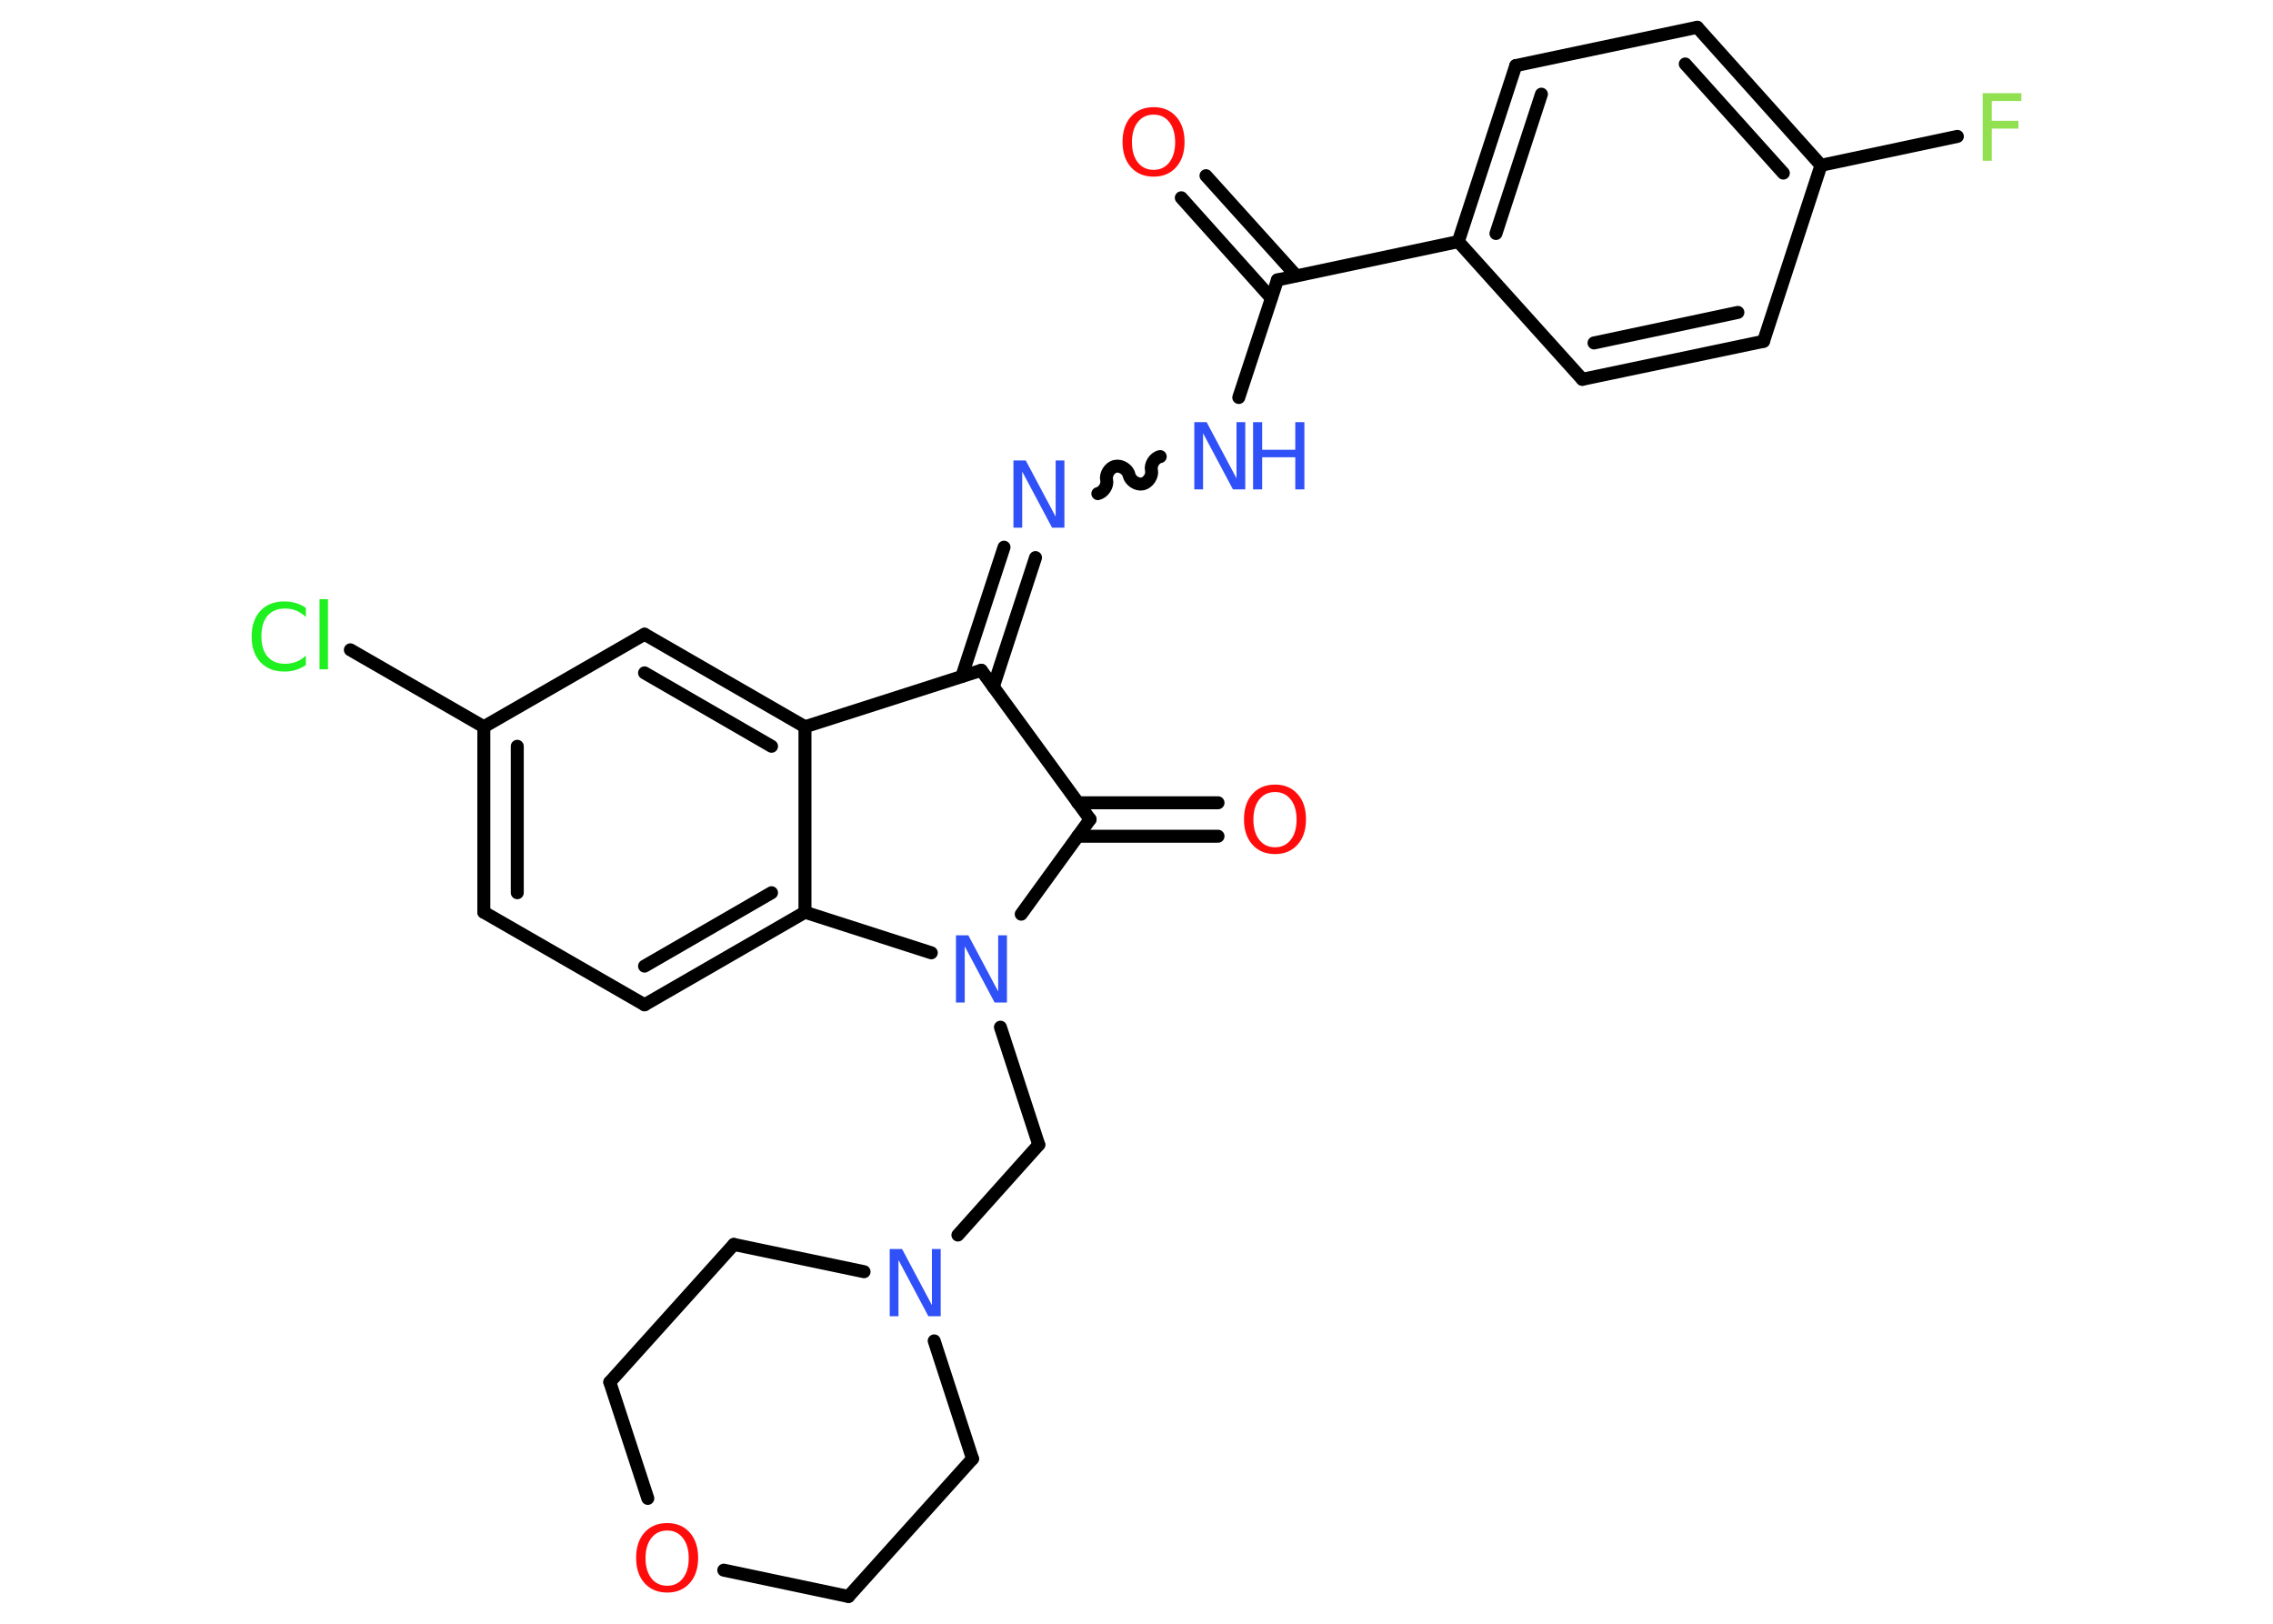<?xml version='1.0' encoding='UTF-8'?>
<!DOCTYPE svg PUBLIC "-//W3C//DTD SVG 1.1//EN" "http://www.w3.org/Graphics/SVG/1.1/DTD/svg11.dtd">
<svg version='1.2' xmlns='http://www.w3.org/2000/svg' xmlns:xlink='http://www.w3.org/1999/xlink' width='70.0mm' height='50.0mm' viewBox='0 0 70.0 50.0'>
  <desc>Generated by the Chemistry Development Kit (http://github.com/cdk)</desc>
  <g stroke-linecap='round' stroke-linejoin='round' stroke='#000000' stroke-width='.4' fill='#3050F8'>
    <rect x='.0' y='.0' width='70.0' height='50.0' fill='#FFFFFF' stroke='none'/>
    <g id='mol1' class='mol'>
      <g id='mol1bnd1' class='bond'>
        <line x1='37.14' y1='5.41' x2='39.92' y2='8.49'/>
        <line x1='36.38' y1='6.09' x2='39.15' y2='9.18'/>
      </g>
      <line id='mol1bnd2' class='bond' x1='39.34' y1='8.62' x2='38.15' y2='12.24'/>
      <path id='mol1bnd3' class='bond' d='M33.81 15.2c.17 -.04 .31 -.25 .27 -.42c-.04 -.17 .1 -.39 .27 -.42c.17 -.04 .39 .1 .42 .27c.04 .17 .25 .31 .42 .27c.17 -.04 .31 -.25 .27 -.42c-.04 -.17 .1 -.39 .27 -.42' fill='none' stroke='#000000' stroke-width='.4'/>
      <g id='mol1bnd4' class='bond'>
        <line x1='31.89' y1='17.17' x2='30.59' y2='21.15'/>
        <line x1='30.92' y1='16.85' x2='29.62' y2='20.83'/>
      </g>
      <line id='mol1bnd5' class='bond' x1='30.22' y1='20.64' x2='33.57' y2='25.23'/>
      <g id='mol1bnd6' class='bond'>
        <line x1='33.19' y1='24.72' x2='37.51' y2='24.72'/>
        <line x1='33.19' y1='25.75' x2='37.51' y2='25.75'/>
      </g>
      <line id='mol1bnd7' class='bond' x1='33.57' y1='25.23' x2='31.45' y2='28.15'/>
      <line id='mol1bnd8' class='bond' x1='30.81' y1='31.63' x2='31.99' y2='35.25'/>
      <line id='mol1bnd9' class='bond' x1='31.99' y1='35.25' x2='29.5' y2='38.03'/>
      <line id='mol1bnd10' class='bond' x1='28.77' y1='41.29' x2='29.95' y2='44.92'/>
      <line id='mol1bnd11' class='bond' x1='29.95' y1='44.92' x2='26.13' y2='49.16'/>
      <line id='mol1bnd12' class='bond' x1='26.13' y1='49.16' x2='22.29' y2='48.35'/>
      <line id='mol1bnd13' class='bond' x1='19.95' y1='46.14' x2='18.78' y2='42.56'/>
      <line id='mol1bnd14' class='bond' x1='18.78' y1='42.56' x2='22.6' y2='38.32'/>
      <line id='mol1bnd15' class='bond' x1='26.61' y1='39.16' x2='22.6' y2='38.32'/>
      <line id='mol1bnd16' class='bond' x1='28.68' y1='29.34' x2='24.79' y2='28.09'/>
      <g id='mol1bnd17' class='bond'>
        <line x1='19.85' y1='30.94' x2='24.79' y2='28.09'/>
        <line x1='19.85' y1='29.75' x2='23.76' y2='27.49'/>
      </g>
      <line id='mol1bnd18' class='bond' x1='19.85' y1='30.94' x2='14.9' y2='28.09'/>
      <g id='mol1bnd19' class='bond'>
        <line x1='14.9' y1='22.38' x2='14.9' y2='28.09'/>
        <line x1='15.93' y1='22.98' x2='15.93' y2='27.49'/>
      </g>
      <line id='mol1bnd20' class='bond' x1='14.9' y1='22.38' x2='10.79' y2='20.01'/>
      <line id='mol1bnd21' class='bond' x1='14.9' y1='22.38' x2='19.85' y2='19.53'/>
      <g id='mol1bnd22' class='bond'>
        <line x1='24.79' y1='22.38' x2='19.85' y2='19.53'/>
        <line x1='23.76' y1='22.98' x2='19.85' y2='20.72'/>
      </g>
      <line id='mol1bnd23' class='bond' x1='24.79' y1='28.09' x2='24.79' y2='22.38'/>
      <line id='mol1bnd24' class='bond' x1='30.22' y1='20.64' x2='24.79' y2='22.38'/>
      <line id='mol1bnd25' class='bond' x1='39.34' y1='8.62' x2='44.91' y2='7.44'/>
      <g id='mol1bnd26' class='bond'>
        <line x1='46.68' y1='2.02' x2='44.91' y2='7.44'/>
        <line x1='47.47' y1='2.9' x2='46.07' y2='7.19'/>
      </g>
      <line id='mol1bnd27' class='bond' x1='46.68' y1='2.02' x2='52.27' y2='.84'/>
      <g id='mol1bnd28' class='bond'>
        <line x1='56.08' y1='5.09' x2='52.27' y2='.84'/>
        <line x1='54.92' y1='5.33' x2='51.9' y2='1.97'/>
      </g>
      <line id='mol1bnd29' class='bond' x1='56.08' y1='5.09' x2='60.28' y2='4.2'/>
      <line id='mol1bnd30' class='bond' x1='56.08' y1='5.09' x2='54.31' y2='10.51'/>
      <g id='mol1bnd31' class='bond'>
        <line x1='48.73' y1='11.68' x2='54.31' y2='10.51'/>
        <line x1='49.09' y1='10.56' x2='53.52' y2='9.62'/>
      </g>
      <line id='mol1bnd32' class='bond' x1='44.91' y1='7.44' x2='48.73' y2='11.68'/>
      <path id='mol1atm1' class='atom' d='M35.53 3.53q-.31 .0 -.49 .23q-.18 .23 -.18 .62q.0 .39 .18 .62q.18 .23 .49 .23q.3 .0 .48 -.23q.18 -.23 .18 -.62q.0 -.39 -.18 -.62q-.18 -.23 -.48 -.23zM35.53 3.3q.43 .0 .69 .29q.26 .29 .26 .78q.0 .49 -.26 .78q-.26 .29 -.69 .29q-.44 .0 -.7 -.29q-.26 -.29 -.26 -.78q.0 -.49 .26 -.78q.26 -.29 .7 -.29z' stroke='none' fill='#FF0D0D'/>
      <g id='mol1atm3' class='atom'>
        <path d='M36.78 13.0h.38l.92 1.73v-1.73h.27v2.07h-.38l-.92 -1.73v1.73h-.27v-2.07z' stroke='none'/>
        <path d='M38.59 13.0h.28v.85h1.02v-.85h.28v2.07h-.28v-.99h-1.02v.99h-.28v-2.07z' stroke='none'/>
      </g>
      <path id='mol1atm4' class='atom' d='M31.21 14.18h.38l.92 1.73v-1.73h.27v2.07h-.38l-.92 -1.73v1.73h-.27v-2.07z' stroke='none'/>
      <path id='mol1atm7' class='atom' d='M39.27 24.39q-.31 .0 -.49 .23q-.18 .23 -.18 .62q.0 .39 .18 .62q.18 .23 .49 .23q.3 .0 .48 -.23q.18 -.23 .18 -.62q.0 -.39 -.18 -.62q-.18 -.23 -.48 -.23zM39.27 24.16q.43 .0 .69 .29q.26 .29 .26 .78q.0 .49 -.26 .78q-.26 .29 -.69 .29q-.44 .0 -.7 -.29q-.26 -.29 -.26 -.78q.0 -.49 .26 -.78q.26 -.29 .7 -.29z' stroke='none' fill='#FF0D0D'/>
      <path id='mol1atm8' class='atom' d='M29.44 28.8h.38l.92 1.73v-1.73h.27v2.07h-.38l-.92 -1.73v1.73h-.27v-2.07z' stroke='none'/>
      <path id='mol1atm10' class='atom' d='M27.4 38.46h.38l.92 1.73v-1.73h.27v2.07h-.38l-.92 -1.73v1.73h-.27v-2.07z' stroke='none'/>
      <path id='mol1atm13' class='atom' d='M20.55 47.13q-.31 .0 -.49 .23q-.18 .23 -.18 .62q.0 .39 .18 .62q.18 .23 .49 .23q.3 .0 .48 -.23q.18 -.23 .18 -.62q.0 -.39 -.18 -.62q-.18 -.23 -.48 -.23zM20.55 46.9q.43 .0 .69 .29q.26 .29 .26 .78q.0 .49 -.26 .78q-.26 .29 -.69 .29q-.44 .0 -.7 -.29q-.26 -.29 -.26 -.78q.0 -.49 .26 -.78q.26 -.29 .7 -.29z' stroke='none' fill='#FF0D0D'/>
      <path id='mol1atm20' class='atom' d='M9.42 18.7v.3q-.14 -.13 -.3 -.2q-.16 -.06 -.34 -.06q-.35 .0 -.54 .22q-.19 .22 -.19 .63q.0 .41 .19 .63q.19 .22 .54 .22q.18 .0 .34 -.06q.16 -.06 .3 -.19v.29q-.15 .1 -.31 .15q-.16 .05 -.35 .05q-.47 .0 -.74 -.29q-.27 -.29 -.27 -.79q.0 -.5 .27 -.79q.27 -.29 .74 -.29q.18 .0 .35 .05q.17 .05 .31 .15zM9.84 18.45h.26v2.16h-.26v-2.16z' stroke='none' fill='#1FF01F'/>
      <path id='mol1atm27' class='atom' d='M61.06 2.87h1.19v.24h-.91v.61h.82v.24h-.82v.99h-.28v-2.07z' stroke='none' fill='#90E050'/>
    </g>
  </g>
</svg>
